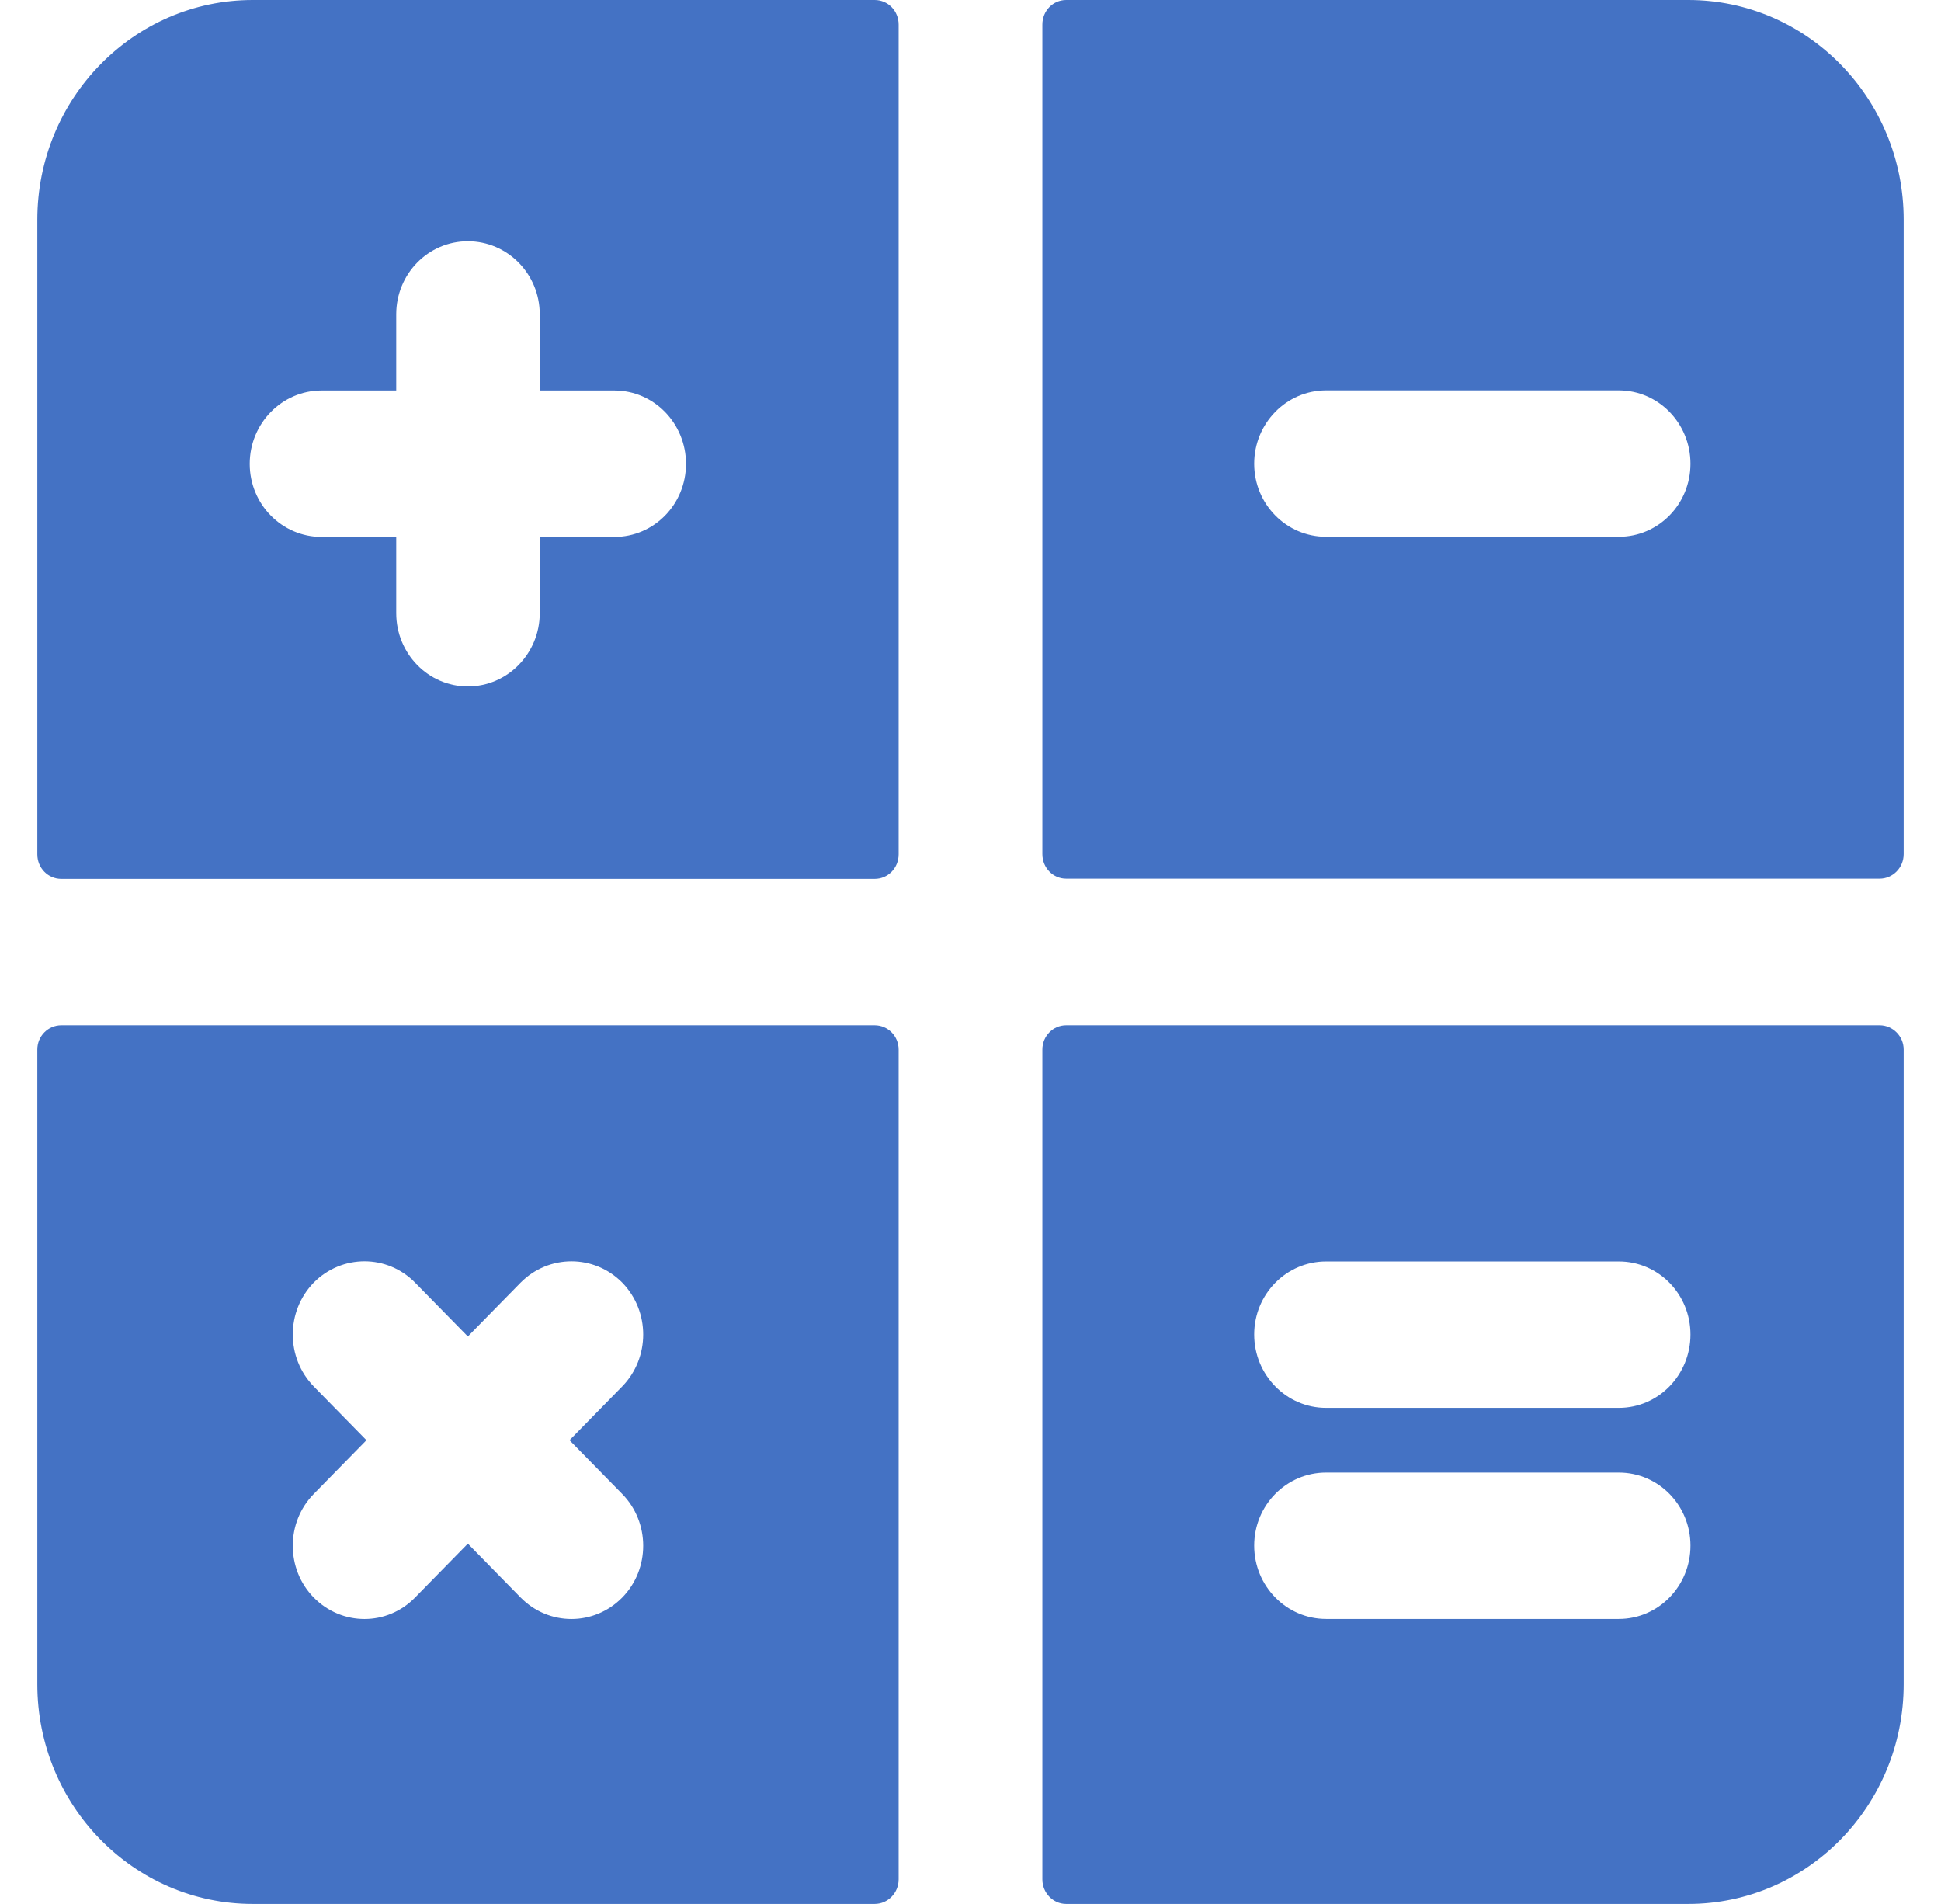 <svg width="52" height="51" xmlns="http://www.w3.org/2000/svg" xmlns:xlink="http://www.w3.org/1999/xlink" overflow="hidden"><defs><clipPath id="clip0"><path d="M238 292 290 292 290 343 238 343Z" fill-rule="evenodd" clip-rule="evenodd"/></clipPath></defs><g clip-path="url(#clip0)" transform="translate(-238 -292)"><path d="M273.526 331.445C272.464 331.445 271.6 332.318 271.6 333.402 271.6 334.485 272.464 335.366 273.526 335.366L281.369 335.366C282.431 335.366 283.288 334.485 283.288 333.402 283.288 332.318 282.431 331.445 281.369 331.445ZM273.526 325.79C272.464 325.79 271.6 326.664 271.6 327.747 271.6 328.83 272.464 329.712 273.526 329.712L281.369 329.712C282.431 329.712 283.288 328.83 283.288 327.747 283.288 326.664 282.431 325.79 281.369 325.79ZM247.765 325.786C247.273 325.786 246.781 325.977 246.404 326.358 245.657 327.127 245.657 328.367 246.404 329.136L247.817 330.578 246.404 332.02C245.657 332.782 245.657 334.029 246.404 334.791 247.158 335.56 248.374 335.56 249.121 334.791L250.534 333.349 251.947 334.791C252.702 335.56 253.917 335.56 254.671 334.791 255.418 334.029 255.418 332.782 254.671 332.02L253.258 330.578 254.671 329.136C255.418 328.367 255.418 327.127 254.671 326.358 253.917 325.596 252.702 325.596 251.947 326.358L250.534 327.799 249.121 326.358C248.747 325.977 248.256 325.786 247.765 325.786ZM266.562 319.463 288.356 319.463C288.707 319.463 289 319.755 289 320.113L289 337.114C289 340.363 286.415 343 283.229 343L266.562 343C266.21 343 265.925 342.701 265.925 342.343L265.925 320.113C265.925 319.755 266.21 319.463 266.562 319.463ZM239.644 319.463 261.431 319.463C261.79 319.463 262.075 319.755 262.075 320.113L262.075 342.343C262.075 342.701 261.79 343 261.431 343L244.771 343C241.585 343 239 340.363 239 337.114L239 320.113C239 319.755 239.286 319.463 239.644 319.463ZM273.526 302.457C272.464 302.457 271.6 303.339 271.6 304.422 271.6 305.505 272.464 306.379 273.526 306.379L281.369 306.379C282.431 306.379 283.288 305.505 283.288 304.422 283.288 303.339 282.431 302.457 281.369 302.457ZM250.534 298.463C249.472 298.463 248.615 299.337 248.615 300.42L248.615 302.46 246.616 302.46C245.554 302.46 244.69 303.342 244.69 304.425 244.69 305.508 245.554 306.383 246.616 306.383L248.615 306.383 248.615 308.422C248.615 309.506 249.472 310.387 250.534 310.387 251.596 310.387 252.46 309.506 252.46 308.422L252.46 306.383 254.459 306.383C255.521 306.383 256.378 305.508 256.378 304.425 256.378 303.342 255.521 302.46 254.459 302.46L252.46 302.46 252.46 300.42C252.46 299.337 251.596 298.463 250.534 298.463ZM266.562 292 283.229 292C286.415 292 289 294.637 289 297.886L289 314.879C289 315.245 288.707 315.537 288.356 315.537L266.562 315.537C266.21 315.537 265.925 315.245 265.925 314.879L265.925 292.657C265.925 292.291 266.21 292 266.562 292ZM244.771 292 261.431 292C261.79 292 262.075 292.291 262.075 292.658L262.075 314.885C262.075 315.251 261.79 315.543 261.431 315.543L239.644 315.543C239.286 315.543 239 315.251 239 314.885L239 297.888C239 294.637 241.585 292 244.771 292Z" fill="#4472C4" fill-rule="evenodd"/></g></svg>